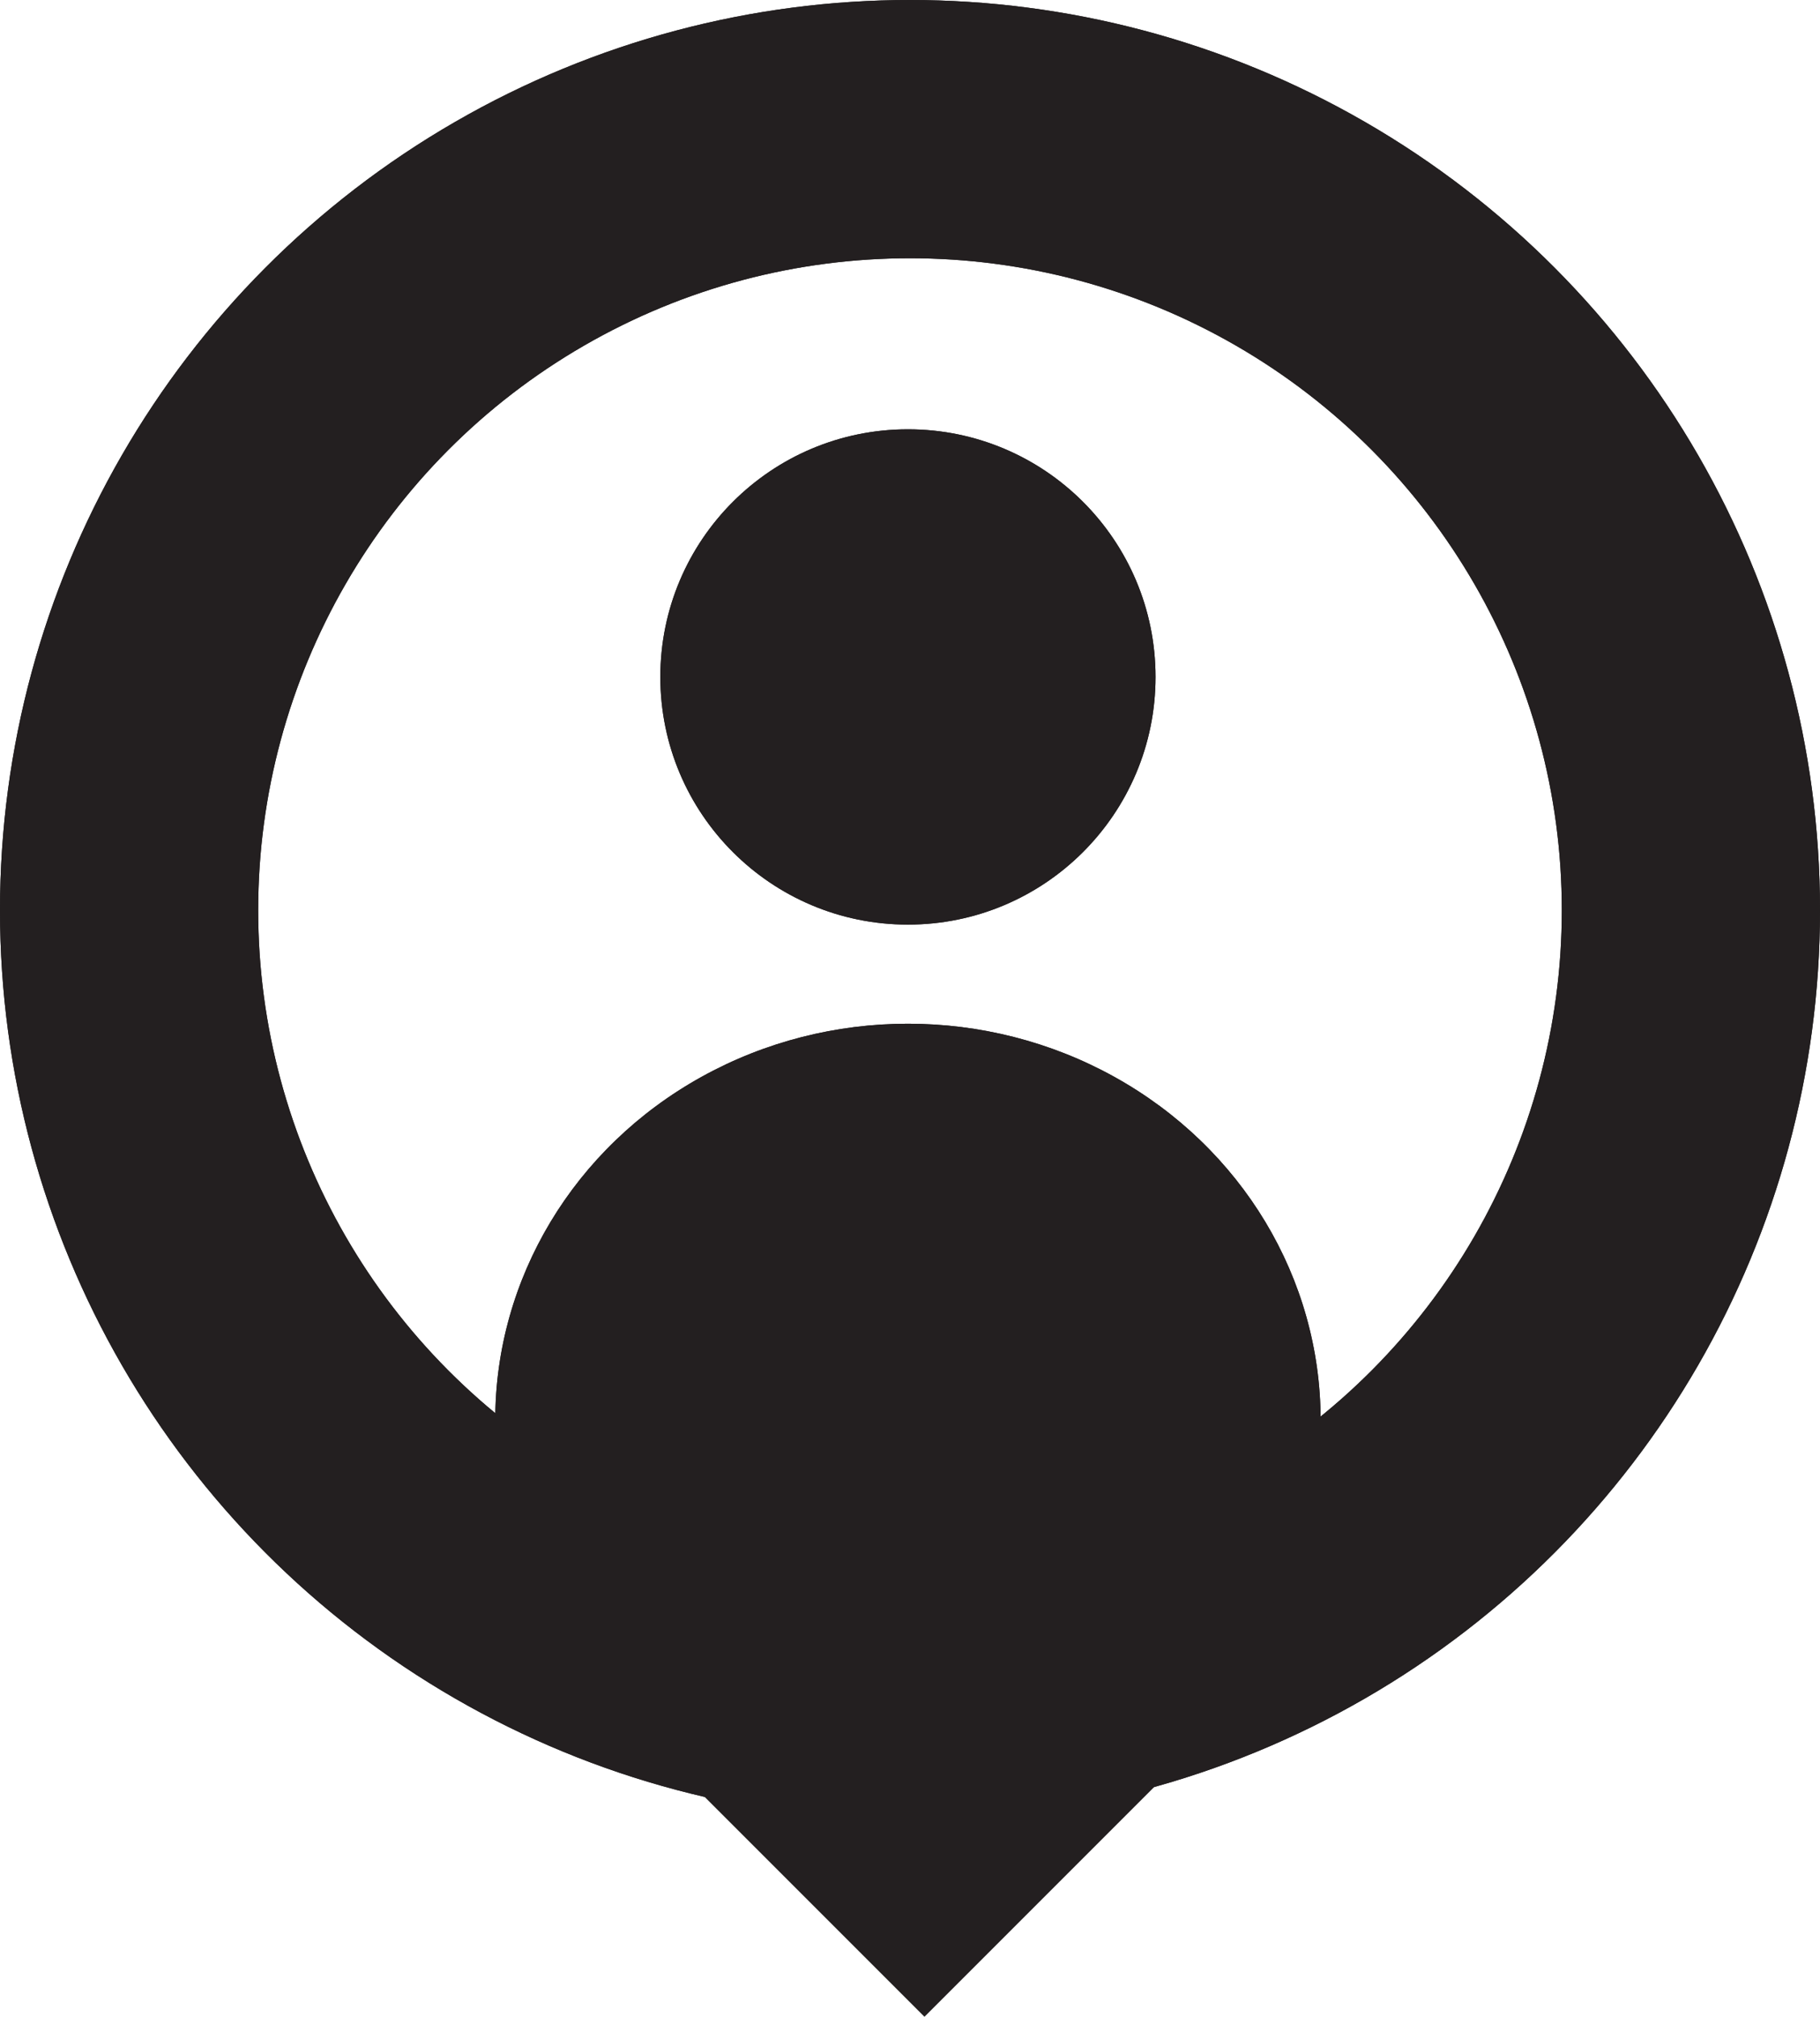 <svg xmlns="http://www.w3.org/2000/svg" width="35.246" height="39.049" viewBox="0 0 35.246 39.049">
  <g id="Group_290" data-name="Group 290" transform="translate(-772 -623)">
    <g id="Group_212" data-name="Group 212" transform="translate(772 623)">
      <g id="Ellipse_290" data-name="Ellipse 290" fill="none" stroke="#231f20" stroke-width="5">
        <circle cx="17.623" cy="17.623" r="17.623" stroke="none"/>
        <circle cx="17.623" cy="17.623" r="15.123" fill="none"/>
      </g>
      <circle id="Ellipse_291" data-name="Ellipse 291" cx="4.795" cy="4.795" r="4.795" transform="translate(12.788 8.312)" fill="#231f20"/>
      <ellipse id="Ellipse_292" data-name="Ellipse 292" cx="7.992" cy="7.673" rx="7.992" ry="7.673" transform="translate(9.591 19.821)" fill="#231f20"/>
    </g>
    <rect id="Rectangle_1612" data-name="Rectangle 1612" width="6.394" height="6.394" transform="translate(789.903 653.006) rotate(45)" fill="#231f20"/>
    <g id="Group_288" data-name="Group 288" transform="translate(772 623)">
      <g id="Ellipse_290-2" data-name="Ellipse 290" fill="none" stroke="#231f20" stroke-width="5">
        <circle cx="17.623" cy="17.623" r="17.623" stroke="none"/>
        <circle cx="17.623" cy="17.623" r="15.123" fill="none"/>
      </g>
      <circle id="Ellipse_291-2" data-name="Ellipse 291" cx="4.795" cy="4.795" r="4.795" transform="translate(12.788 8.312)" fill="#231f20"/>
      <ellipse id="Ellipse_292-2" data-name="Ellipse 292" cx="7.992" cy="7.673" rx="7.992" ry="7.673" transform="translate(9.591 19.821)" fill="#231f20"/>
    </g>
  </g>
</svg>
